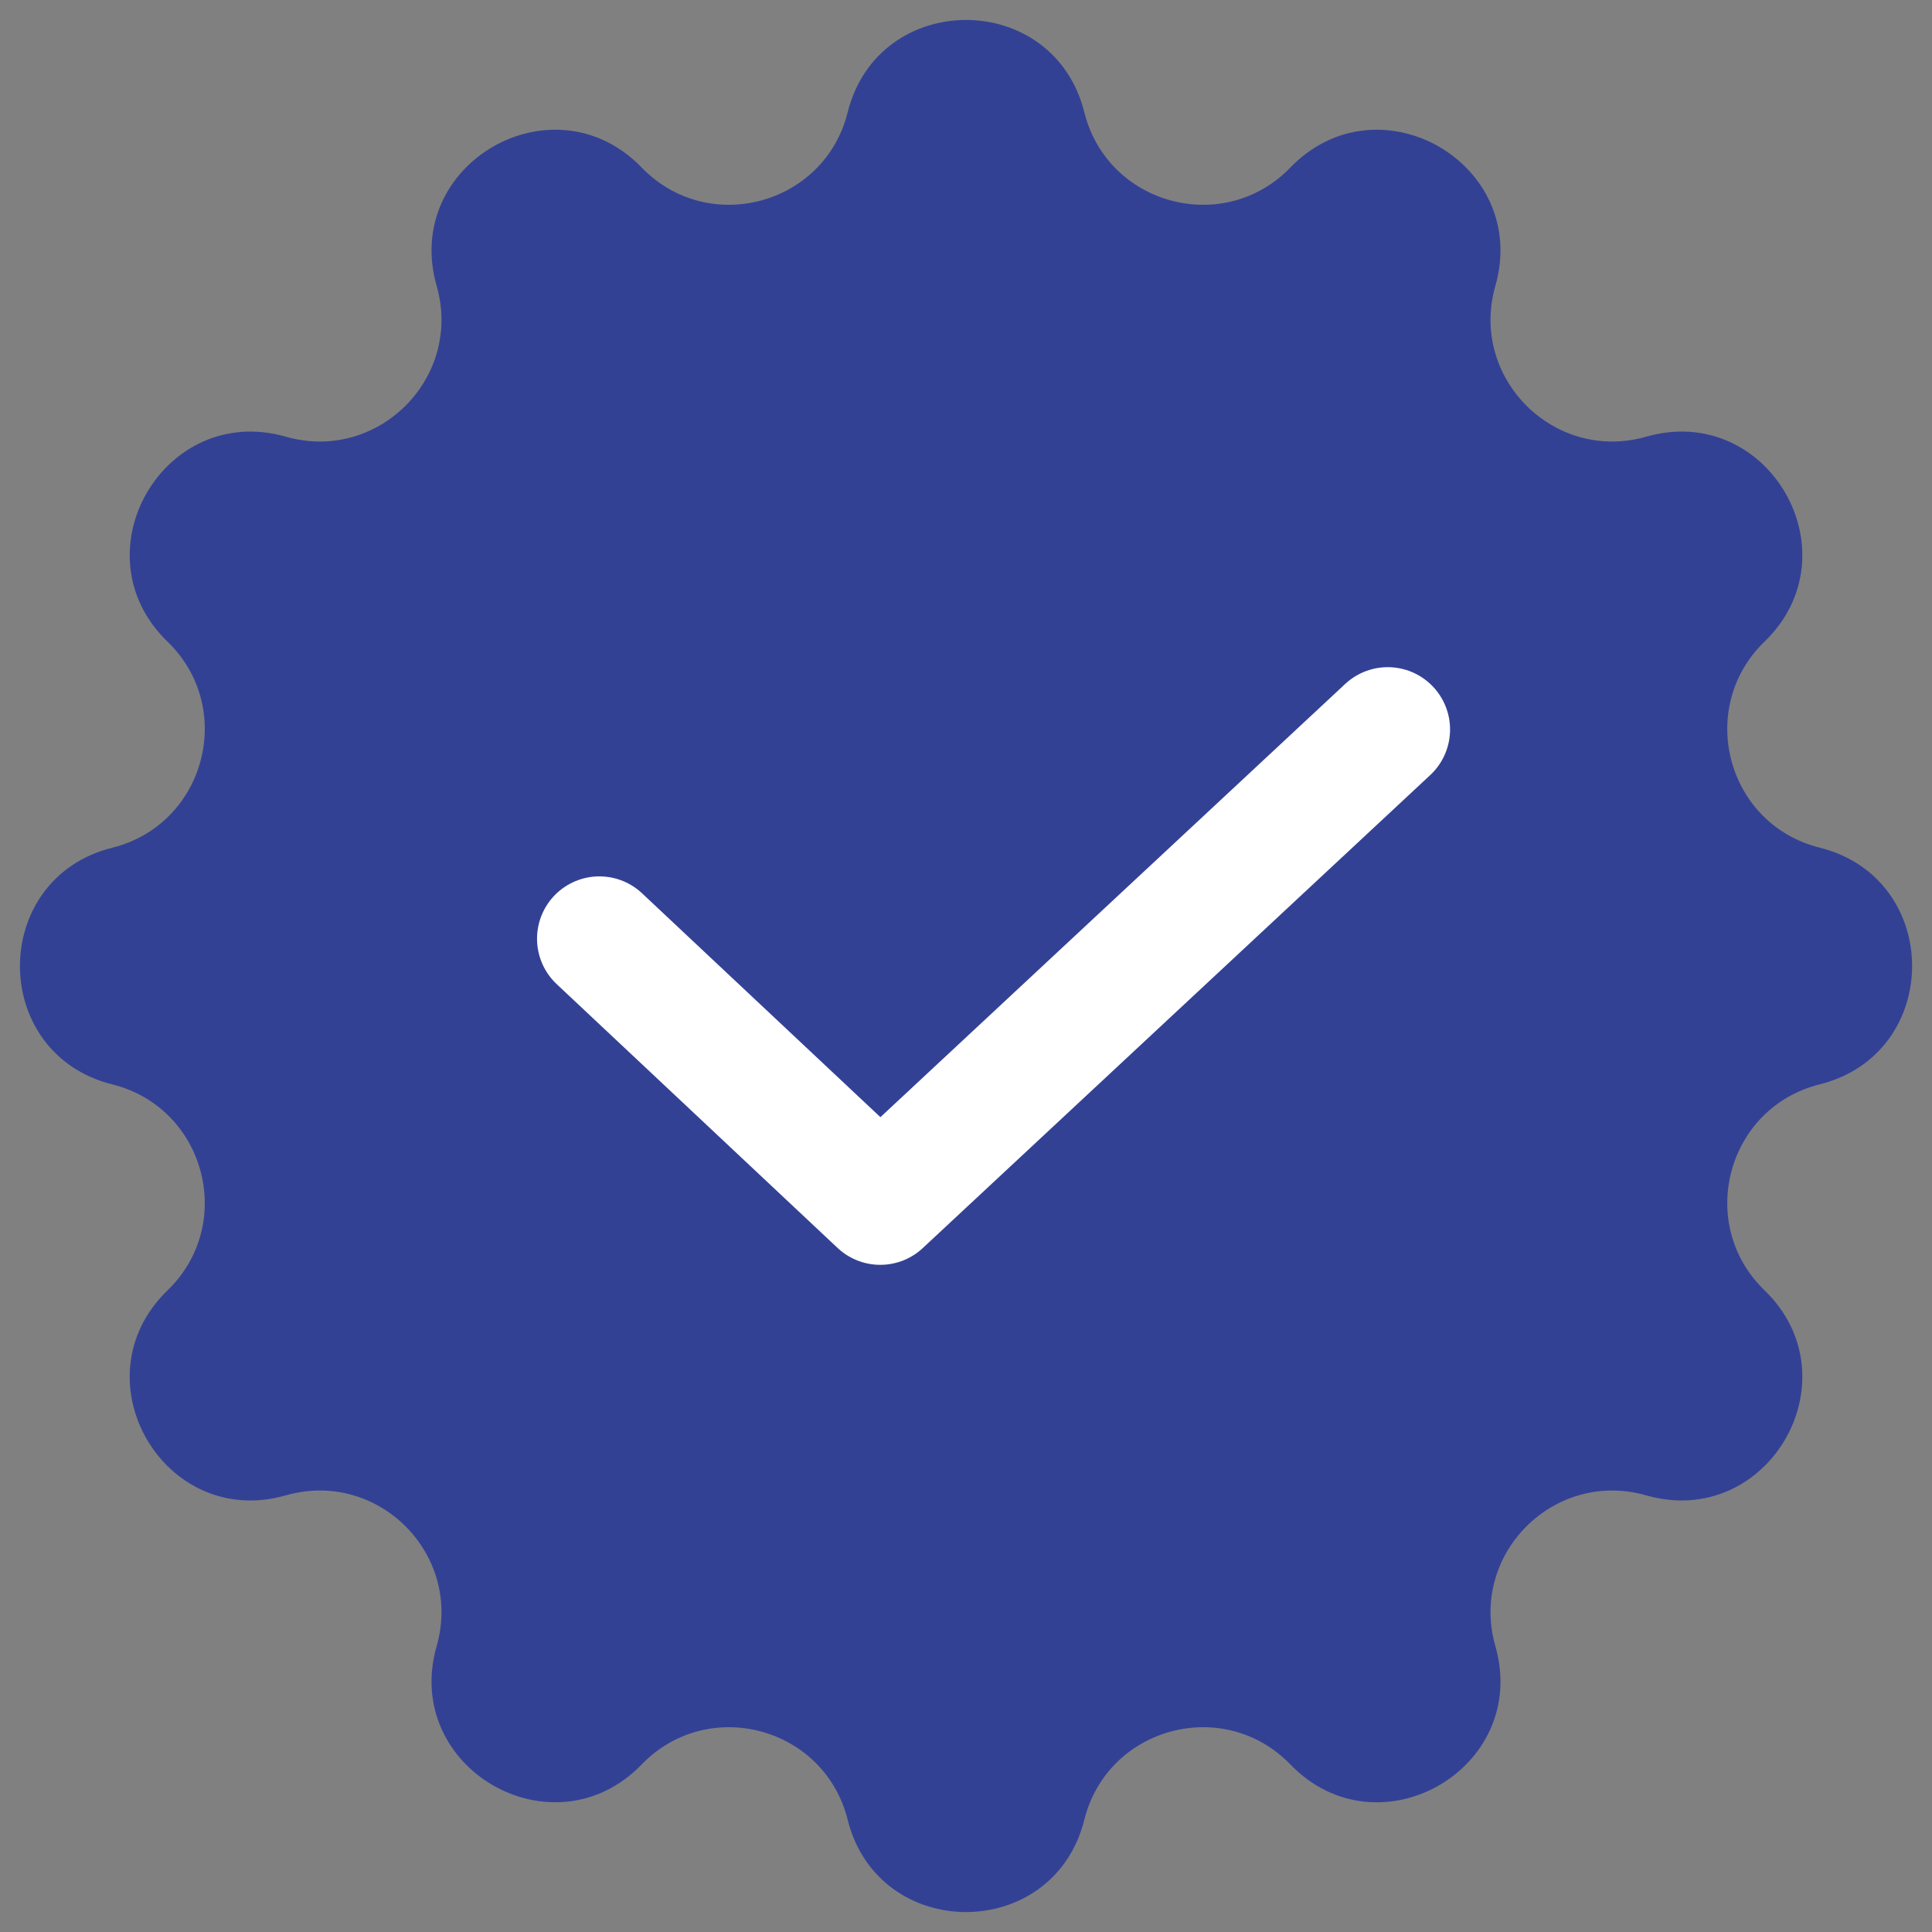 <svg width="31" height="31" viewBox="0 0 31 31" fill="none" xmlns="http://www.w3.org/2000/svg">
<rect x="0" y="0" width="31" height="31" fill="#808080" stroke="none"/>
<g id="Group 71">
<path id="Vector" d="M13.601 29.198C13.228 27.708 11.363 27.208 10.296 28.312C8.879 29.776 6.447 28.372 7.006 26.414C7.428 24.937 6.063 23.572 4.586 23.994C2.628 24.554 1.223 22.121 2.688 20.705C3.792 19.637 3.292 17.772 1.802 17.4C-0.174 16.905 -0.174 14.096 1.802 13.602C3.292 13.229 3.792 11.364 2.688 10.296C1.224 8.88 2.628 6.448 4.586 7.007C6.063 7.429 7.428 6.063 7.006 4.587C6.447 2.628 8.879 1.224 10.296 2.688C11.363 3.792 13.229 3.292 13.601 1.803C14.096 -0.174 16.904 -0.174 17.399 1.803C17.772 3.292 19.637 3.792 20.705 2.688C22.121 1.224 24.553 2.628 23.994 4.587C23.572 6.063 24.938 7.429 26.414 7.007C28.373 6.447 29.777 8.88 28.313 10.295C27.209 11.363 27.708 13.229 29.198 13.601C31.175 14.096 31.175 16.904 29.198 17.399C27.708 17.772 27.209 19.637 28.313 20.704C29.777 22.121 28.373 24.553 26.414 23.994C24.938 23.572 23.572 24.937 23.994 26.414C24.554 28.372 22.121 29.777 20.705 28.312C19.637 27.208 17.772 27.708 17.399 29.198C16.904 31.174 14.096 31.174 13.601 29.198Z" fill="#334195"/>
<path id="Vector_2" d="M9.617 15.062L14.124 19.295L22.267 11.705" stroke="white" stroke-width="2" stroke-linecap="round" stroke-linejoin="round"/>
</g>
</svg>
